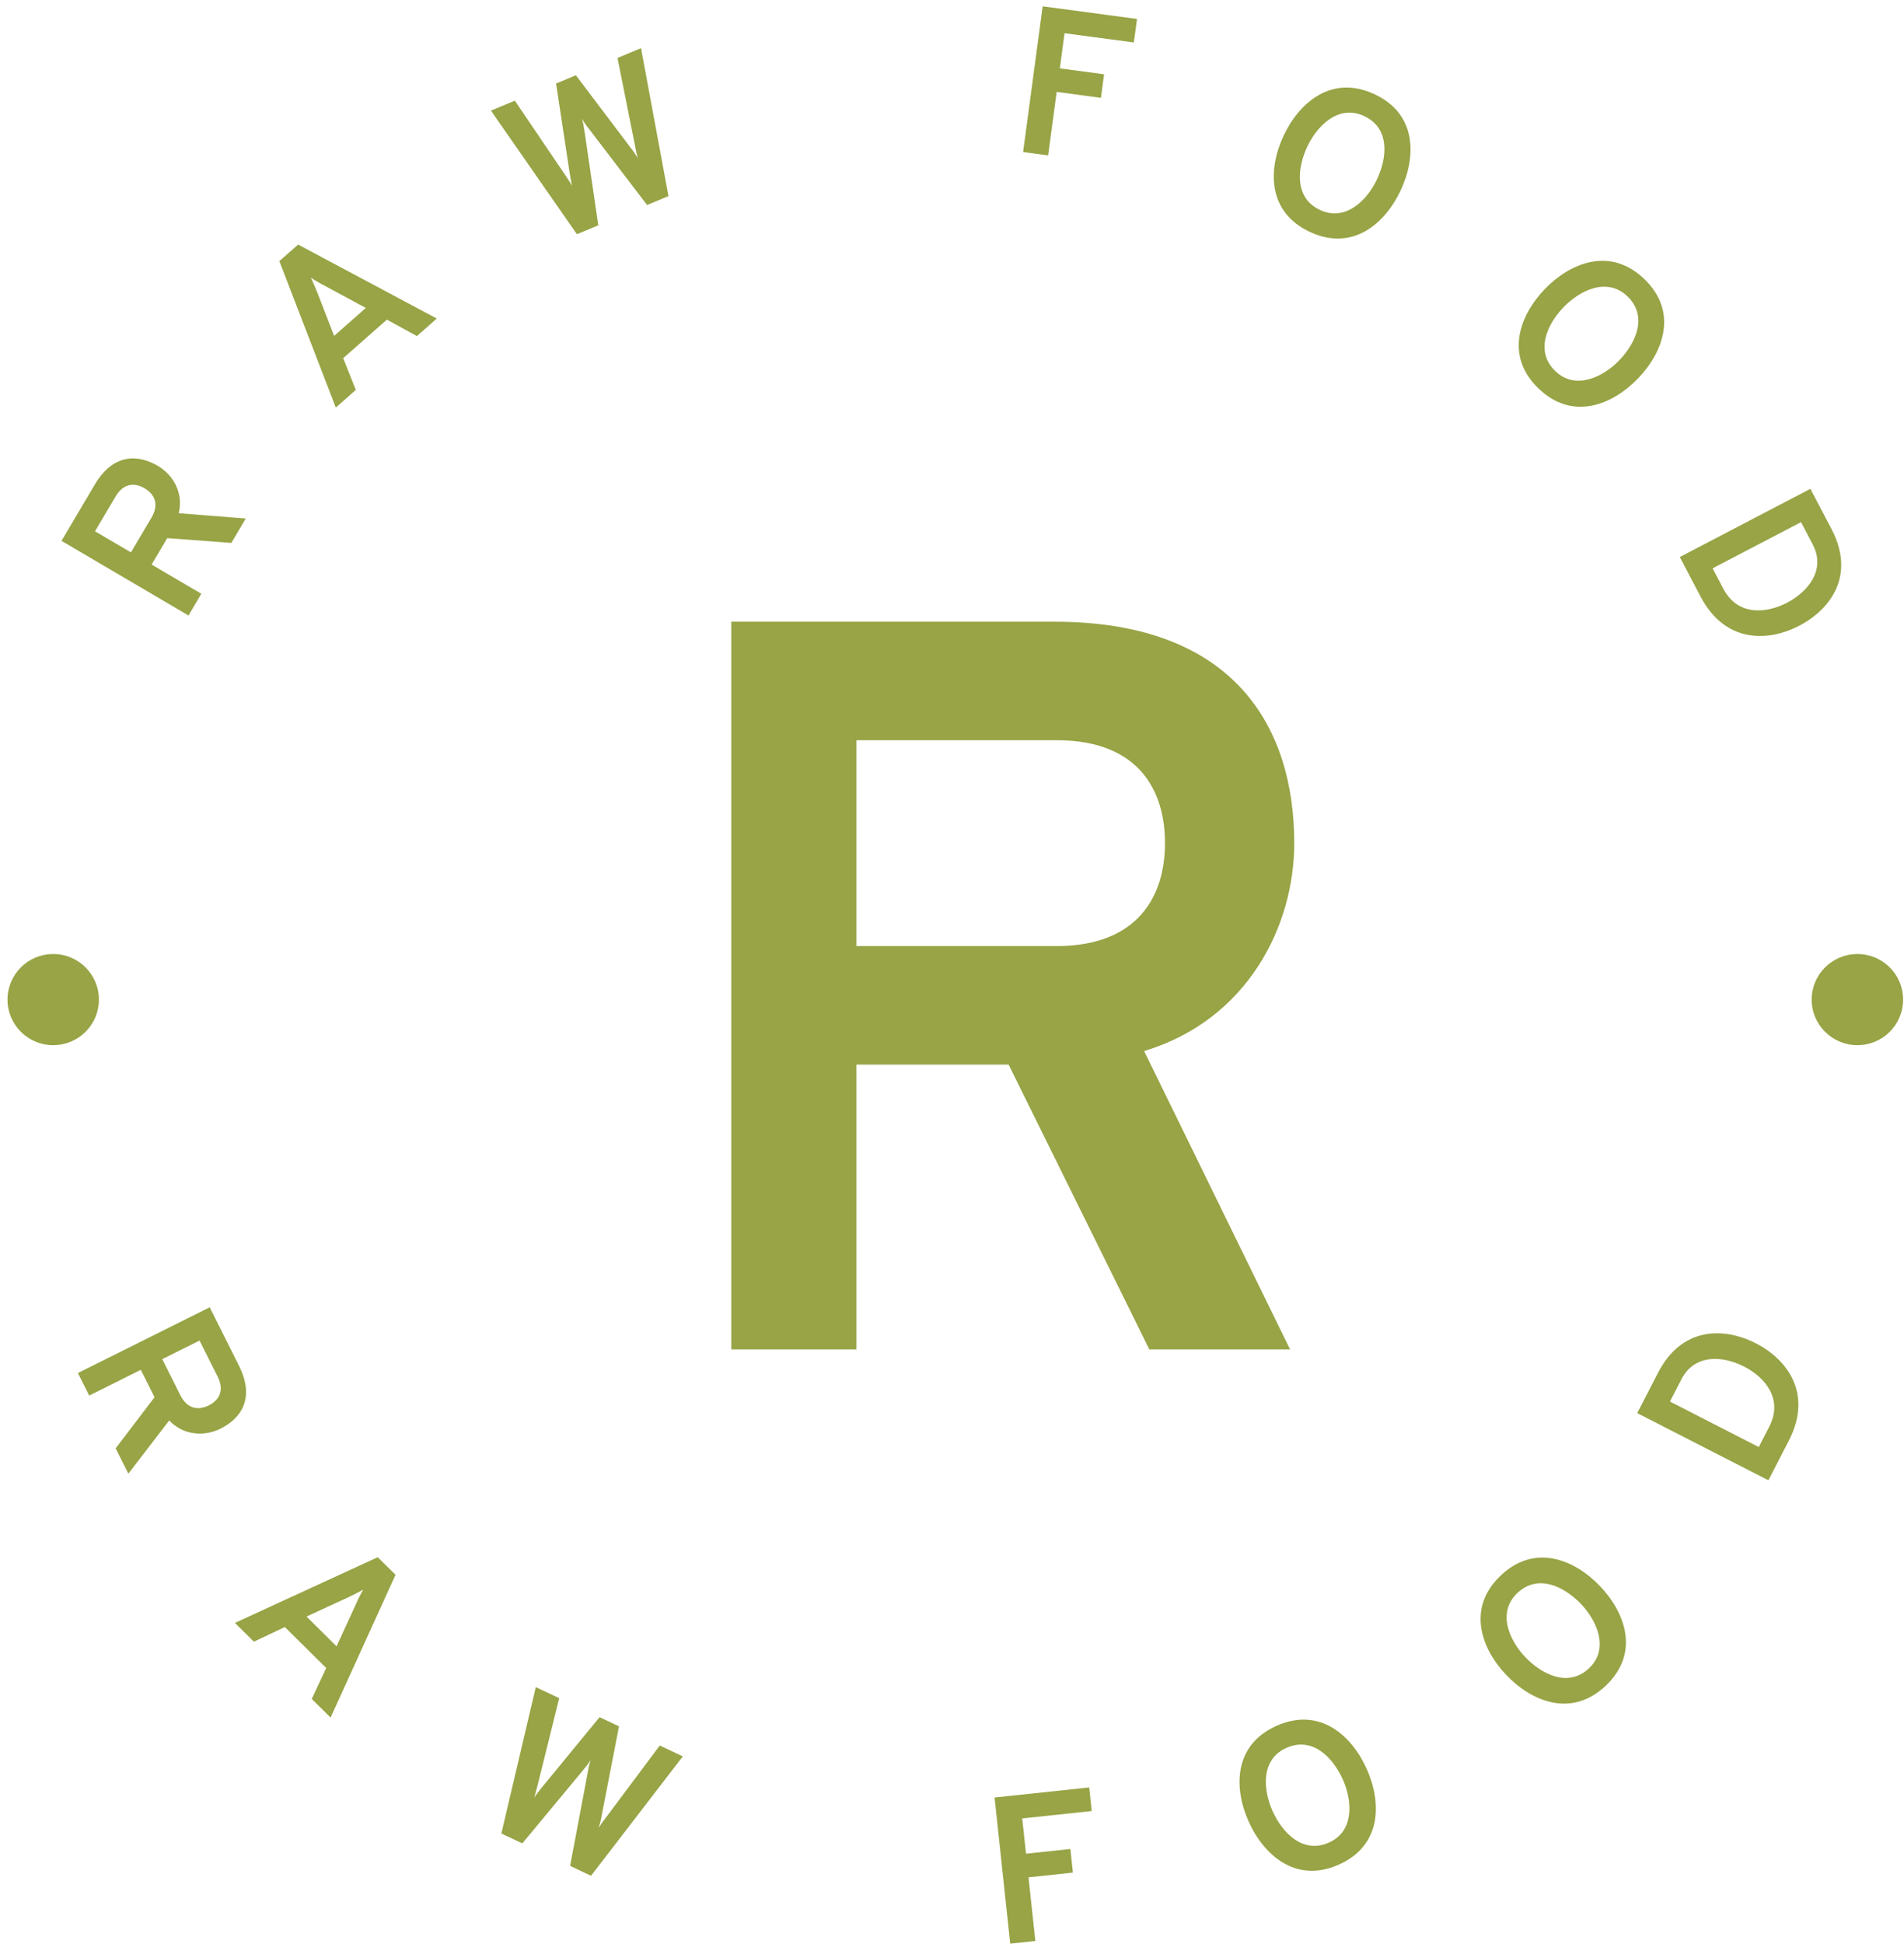 <svg width="97" height="99" viewBox="0 0 97 99" fill="none" xmlns="http://www.w3.org/2000/svg">
<path fill-rule="evenodd" clip-rule="evenodd" d="M7.716 26.368C8.14 25.649 7.838 25.149 7.367 24.872C6.933 24.616 6.332 24.537 5.886 25.293L4.841 27.062L6.671 28.137L7.716 26.368ZM3.134 27.549L4.821 24.693C5.768 23.089 7.025 23.132 8.041 23.729C8.781 24.164 9.368 25.067 9.106 26.142L12.521 26.41L11.786 27.654L8.519 27.41L7.724 28.756L10.256 30.243L9.603 31.349L3.134 27.549Z" fill="#98A445"/>
<path fill-rule="evenodd" clip-rule="evenodd" d="M16.526 14.547C16.319 14.444 16.026 14.274 15.836 14.141C15.937 14.352 16.07 14.663 16.156 14.873L17.022 17.109L18.637 15.685L16.526 14.547ZM19.71 16.281L17.483 18.243L18.128 19.86L17.108 20.759L14.232 13.3L15.189 12.457L22.253 16.225L21.239 17.118L19.71 16.281Z" fill="#98A445"/>
<path fill-rule="evenodd" clip-rule="evenodd" d="M25.011 5.635L26.229 5.128L28.754 8.855C28.946 9.146 29.064 9.317 29.15 9.467C29.104 9.301 29.065 9.096 29.012 8.747L28.329 4.254L29.339 3.834L32.078 7.46C32.3 7.739 32.408 7.914 32.493 8.064C32.447 7.897 32.398 7.697 32.34 7.362L31.459 2.951L32.657 2.453L34.055 9.988L32.965 10.441L30.056 6.631C29.861 6.387 29.744 6.217 29.649 6.047C29.704 6.233 29.742 6.437 29.785 6.733L30.48 11.476L29.39 11.929L25.011 5.635Z" fill="#98A445"/>
<path fill-rule="evenodd" clip-rule="evenodd" d="M53.119 0.323L57.926 0.965L57.764 2.163L54.234 1.692L53.993 3.483L56.248 3.785L56.087 4.983L53.832 4.681L53.398 7.915L52.122 7.745L53.119 0.323Z" fill="#98A445"/>
<path fill-rule="evenodd" clip-rule="evenodd" d="M70.153 9.133C70.676 8.019 70.818 6.527 69.497 5.912C68.175 5.295 67.087 6.429 66.597 7.475C66.079 8.58 65.932 10.081 67.253 10.697C68.565 11.309 69.667 10.17 70.153 9.133ZM65.392 6.914C66.178 5.238 67.834 3.778 70.02 4.797C72.216 5.821 72.144 8.019 71.358 9.695C70.573 11.371 68.927 12.835 66.731 11.812C64.545 10.793 64.606 8.59 65.392 6.914Z" fill="#98A445"/>
<path fill-rule="evenodd" clip-rule="evenodd" d="M82.491 18.356C83.346 17.469 83.963 16.103 82.911 15.095C81.859 14.087 80.463 14.811 79.66 15.644C78.812 16.523 78.187 17.897 79.239 18.905C80.284 19.905 81.696 19.181 82.491 18.356ZM78.701 14.725C79.986 13.391 82.025 12.54 83.765 14.208C85.514 15.883 84.736 17.941 83.45 19.275C82.164 20.61 80.132 21.467 78.385 19.792C76.644 18.125 77.414 16.059 78.701 14.725Z" fill="#98A445"/>
<path fill-rule="evenodd" clip-rule="evenodd" d="M91.04 30.7C92.161 30.114 93.014 28.994 92.351 27.733L91.754 26.596L87.249 28.948L87.792 29.981C88.533 31.393 89.995 31.246 91.04 30.7ZM93.306 26.945C94.525 29.267 93.31 31.012 91.656 31.875C90.136 32.67 87.912 32.816 86.633 30.381L85.578 28.372L92.231 24.898L93.306 26.945Z" fill="#98A445"/>
<path fill-rule="evenodd" clip-rule="evenodd" d="M9.187 71.064C9.561 71.81 10.147 71.829 10.636 71.585C11.087 71.361 11.48 70.901 11.087 70.117L10.166 68.281L8.266 69.227L9.187 71.064ZM10.684 66.587L12.17 69.553C13.006 71.217 12.286 72.245 11.23 72.771C10.463 73.154 9.384 73.154 8.621 72.35L6.539 75.062L5.892 73.771L7.873 71.169L7.173 69.772L4.544 71.083L3.968 69.936L10.684 66.587Z" fill="#98A445"/>
<path fill-rule="evenodd" clip-rule="evenodd" d="M18.146 81.68C18.236 81.468 18.387 81.164 18.508 80.967C18.303 81.082 18.001 81.234 17.797 81.333L15.616 82.339L17.146 83.854L18.146 81.68ZM16.619 84.96L14.511 82.873L12.935 83.62L11.969 82.663L19.245 79.316L20.151 80.213L16.841 87.484L15.882 86.535L16.619 84.96Z" fill="#98A445"/>
<path fill-rule="evenodd" clip-rule="evenodd" d="M27.296 85.933L28.489 86.496L27.406 90.86C27.317 91.197 27.269 91.399 27.215 91.562C27.308 91.417 27.434 91.251 27.658 90.979L30.546 87.464L31.535 87.931L30.67 92.386C30.61 92.737 30.552 92.934 30.498 93.098C30.591 92.952 30.707 92.782 30.917 92.515L33.611 88.908L34.785 89.462L30.111 95.542L29.044 95.039L29.933 90.335C29.983 90.027 30.032 89.825 30.095 89.642C29.993 89.807 29.867 89.973 29.675 90.201L26.61 93.892L25.542 93.389L27.296 85.933Z" fill="#98A445"/>
<path fill-rule="evenodd" clip-rule="evenodd" d="M50.669 91.556L55.49 91.043L55.619 92.245L52.078 92.621L52.27 94.419L54.531 94.178L54.659 95.38L52.398 95.621L52.746 98.864L51.466 99L50.669 91.556Z" fill="#98A445"/>
<path fill-rule="evenodd" clip-rule="evenodd" d="M68.411 90.639C67.907 89.516 66.867 88.434 65.536 89.029C64.204 89.624 64.355 91.186 64.828 92.24C65.328 93.353 66.372 94.446 67.704 93.851C69.025 93.26 68.881 91.684 68.411 90.639ZM63.614 92.783C62.855 91.094 62.829 88.89 65.031 87.906C67.244 86.917 68.867 88.408 69.626 90.097C70.385 91.785 70.421 93.985 68.208 94.974C66.005 95.957 64.374 94.472 63.614 92.783Z" fill="#98A445"/>
<path fill-rule="evenodd" clip-rule="evenodd" d="M80.551 81.706C79.7 80.815 78.358 80.14 77.301 81.143C76.246 82.147 76.909 83.57 77.708 84.407C78.552 85.29 79.9 85.973 80.957 84.97C82.006 83.973 81.343 82.535 80.551 81.706ZM76.744 85.322C75.464 83.981 74.703 81.913 76.451 80.253C78.206 78.585 80.234 79.451 81.514 80.791C82.794 82.131 83.564 84.193 81.808 85.86C80.06 87.52 78.025 86.662 76.744 85.322Z" fill="#98A445"/>
<path fill-rule="evenodd" clip-rule="evenodd" d="M88.853 69.606C87.727 69.029 86.317 68.98 85.665 70.246L85.076 71.388L89.601 73.705L90.135 72.668C90.866 71.249 89.903 70.143 88.853 69.606ZM84.469 69.922C85.67 67.59 87.802 67.575 89.463 68.426C90.989 69.208 92.391 70.936 91.131 73.382L90.092 75.399L83.41 71.977L84.469 69.922Z" fill="#98A445"/>
<path fill-rule="evenodd" clip-rule="evenodd" d="M5.039 50.914C5.039 52.198 3.997 53.236 2.71 53.236C1.425 53.236 0.382 52.198 0.382 50.914C0.382 49.633 1.425 48.593 2.71 48.593C3.997 48.593 5.039 49.633 5.039 50.914Z" fill="#98A445"/>
<path fill-rule="evenodd" clip-rule="evenodd" d="M96.954 50.914C96.954 52.198 95.913 53.236 94.626 53.236C93.341 53.236 92.297 52.198 92.297 50.914C92.297 49.633 93.341 48.593 94.626 48.593C95.913 48.593 96.954 49.633 96.954 50.914Z" fill="#98A445"/>
<path fill-rule="evenodd" clip-rule="evenodd" d="M53.828 48.188C57.97 48.188 59.351 45.646 59.351 42.945C59.351 40.457 58.183 37.703 53.828 37.703H43.63V48.188H53.828ZM37.257 31.667H53.721C62.962 31.667 65.936 37.121 65.936 42.945C65.936 47.182 63.547 51.947 58.288 53.536L65.724 68.734H58.554L51.384 54.224H43.63V68.734H37.257V31.667Z" fill="#98A445"/>
</svg>
